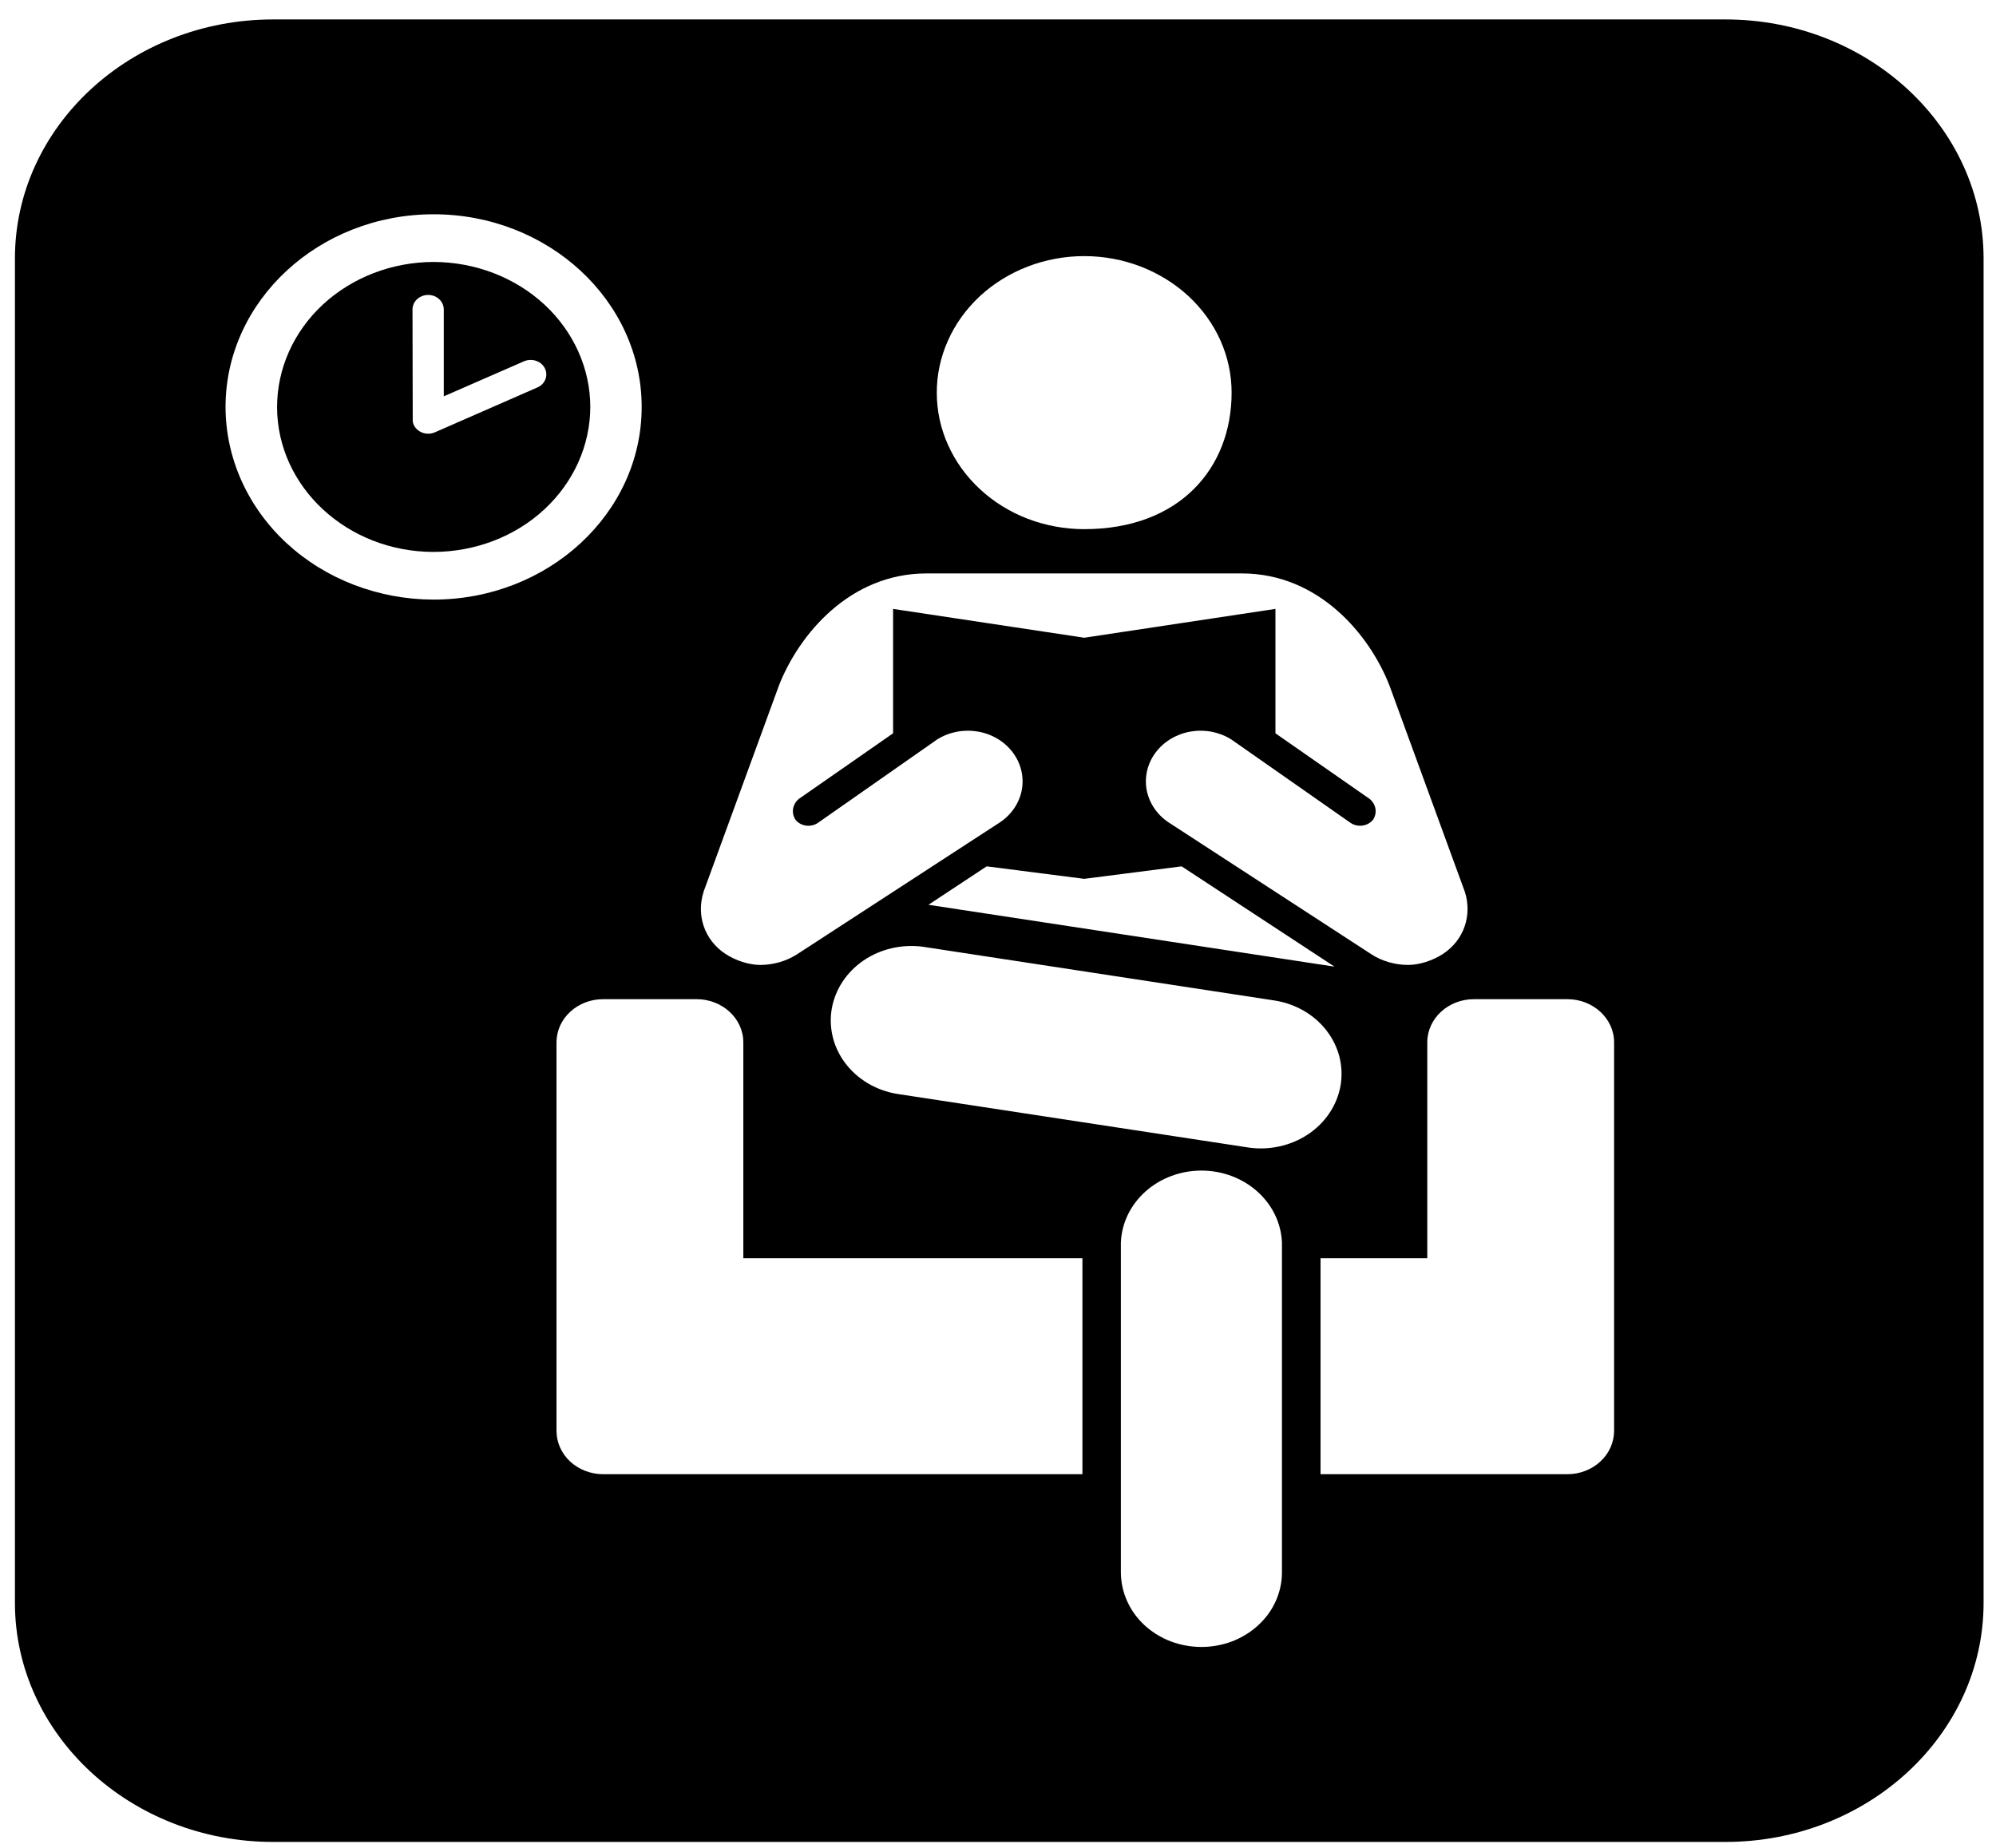 <svg width="27" height="25" viewBox="0 0 27 25" fill="none" xmlns="http://www.w3.org/2000/svg">
<g clip-path="url(#clip0_375_2574)">
<path d="M5.865 3.544C5.304 3.545 4.766 3.752 4.369 4.119C3.972 4.487 3.749 4.985 3.748 5.505C3.748 6.587 4.697 7.467 5.865 7.467C6.427 7.466 6.966 7.26 7.363 6.892C7.76 6.524 7.984 6.025 7.985 5.505C7.984 4.985 7.76 4.487 7.363 4.119C6.965 3.752 6.427 3.545 5.865 3.544ZM7.269 5.242L5.88 5.85C5.848 5.864 5.812 5.87 5.777 5.867C5.741 5.865 5.707 5.854 5.677 5.836C5.652 5.821 5.63 5.801 5.614 5.778C5.598 5.755 5.587 5.728 5.583 5.701L5.58 4.187C5.58 4.135 5.602 4.085 5.642 4.048C5.682 4.011 5.735 3.99 5.792 3.99C5.848 3.99 5.902 4.011 5.941 4.048C5.981 4.085 6.003 4.135 6.003 4.187V5.362L7.088 4.888C7.139 4.866 7.197 4.864 7.25 4.881C7.276 4.89 7.3 4.903 7.321 4.92C7.341 4.938 7.358 4.959 7.37 4.982C7.382 5.005 7.388 5.03 7.39 5.056C7.391 5.082 7.387 5.107 7.378 5.131C7.368 5.156 7.354 5.178 7.335 5.197C7.317 5.216 7.294 5.231 7.269 5.242Z" fill="black"/>
<path d="M23.341 0.263H3.694C1.768 0.263 0.202 1.713 0.202 3.496V21.686C0.202 23.469 1.769 24.92 3.694 24.92H23.341C25.266 24.92 26.832 23.469 26.832 21.686V3.496C26.832 1.713 25.266 0.263 23.341 0.263ZM14.666 3.465C14.928 3.465 15.188 3.513 15.43 3.606C15.671 3.699 15.891 3.835 16.076 4.006C16.262 4.178 16.409 4.382 16.509 4.606C16.609 4.83 16.66 5.07 16.66 5.312C16.66 6.332 15.958 7.159 14.666 7.159C14.404 7.159 14.145 7.111 13.903 7.019C13.661 6.926 13.441 6.79 13.256 6.618C13.071 6.447 12.924 6.243 12.824 6.019C12.723 5.795 12.672 5.555 12.672 5.312C12.672 5.07 12.723 4.83 12.824 4.606C12.924 4.381 13.071 4.178 13.256 4.006C13.441 3.835 13.661 3.699 13.903 3.606C14.145 3.513 14.404 3.465 14.666 3.465ZM9.516 12.068L10.538 9.271C10.812 8.576 11.5 7.758 12.534 7.758H16.798C17.832 7.758 18.521 8.576 18.794 9.271L19.816 12.068C19.914 12.379 19.808 12.716 19.519 12.906C19.383 12.995 19.201 13.055 19.047 13.055C18.866 13.055 18.684 12.998 18.556 12.914L15.804 11.124C15.647 11.018 15.542 10.859 15.51 10.682C15.479 10.505 15.524 10.323 15.636 10.176C15.748 10.029 15.918 9.929 16.108 9.897C16.299 9.865 16.496 9.903 16.657 10.005L18.268 11.132C18.364 11.198 18.5 11.18 18.573 11.091C18.602 11.047 18.614 10.995 18.606 10.943C18.598 10.892 18.57 10.845 18.529 10.81L17.253 9.921V8.238L14.667 8.628L12.081 8.238V9.921L10.804 10.81C10.763 10.845 10.736 10.892 10.728 10.943C10.72 10.995 10.732 11.047 10.761 11.091C10.795 11.134 10.847 11.162 10.904 11.17C10.961 11.177 11.019 11.164 11.065 11.132L12.676 10.005C12.837 9.903 13.034 9.865 13.225 9.897C13.416 9.929 13.585 10.029 13.697 10.176C13.809 10.323 13.854 10.505 13.823 10.682C13.791 10.859 13.686 11.018 13.529 11.124L10.777 12.914C10.632 13.005 10.461 13.054 10.285 13.055C10.131 13.055 9.949 12.995 9.814 12.906C9.525 12.716 9.418 12.379 9.517 12.068H9.516ZM18.052 13.078L12.559 12.241L13.347 11.721L14.666 11.89L15.984 11.721L18.052 13.078ZM3.051 5.506C3.051 4.069 4.314 2.899 5.865 2.899C7.417 2.899 8.68 4.069 8.68 5.506C8.68 6.944 7.417 8.112 5.865 8.112C5.119 8.111 4.404 7.836 3.876 7.348C3.349 6.859 3.052 6.197 3.051 5.506ZM14.642 19.945H8.16C7.992 19.945 7.832 19.883 7.713 19.774C7.595 19.664 7.528 19.515 7.528 19.36V14.102C7.528 13.78 7.81 13.518 8.16 13.518H9.423C9.771 13.518 10.055 13.78 10.055 14.102V17.023H14.642L14.642 19.945ZM17.341 21.275C17.341 21.407 17.312 21.538 17.258 21.66C17.203 21.783 17.123 21.894 17.021 21.987C16.92 22.081 16.8 22.155 16.668 22.206C16.536 22.256 16.395 22.282 16.252 22.282C16.109 22.282 15.967 22.256 15.835 22.206C15.703 22.155 15.583 22.081 15.482 21.988C15.381 21.894 15.3 21.783 15.246 21.66C15.191 21.538 15.163 21.407 15.162 21.275V16.812C15.172 16.55 15.291 16.303 15.494 16.121C15.697 15.939 15.969 15.837 16.252 15.837C16.534 15.837 16.806 15.939 17.009 16.121C17.212 16.303 17.331 16.55 17.341 16.812V21.275ZM16.881 15.524L12.125 14.798C11.846 14.749 11.598 14.601 11.435 14.385C11.272 14.17 11.206 13.903 11.252 13.643C11.299 13.383 11.453 13.15 11.682 12.994C11.912 12.838 12.198 12.772 12.479 12.808L17.235 13.535C17.376 13.556 17.511 13.603 17.633 13.673C17.754 13.742 17.86 13.834 17.943 13.941C18.026 14.049 18.086 14.17 18.119 14.299C18.151 14.428 18.156 14.562 18.133 14.692C18.085 14.956 17.927 15.192 17.692 15.348C17.458 15.503 17.166 15.567 16.881 15.524ZM21.834 19.36C21.833 19.515 21.767 19.664 21.648 19.773C21.53 19.883 21.369 19.945 21.202 19.945H17.863V17.023H19.307V14.102C19.307 13.78 19.59 13.518 19.938 13.518H21.202C21.55 13.518 21.834 13.78 21.834 14.102V19.36Z" fill="black"/>
</g>
<defs>
<clipPath id="clip0_375_2574">
<rect width="27" height="25" fill="white"/>
</clipPath>
</defs>
</svg>

